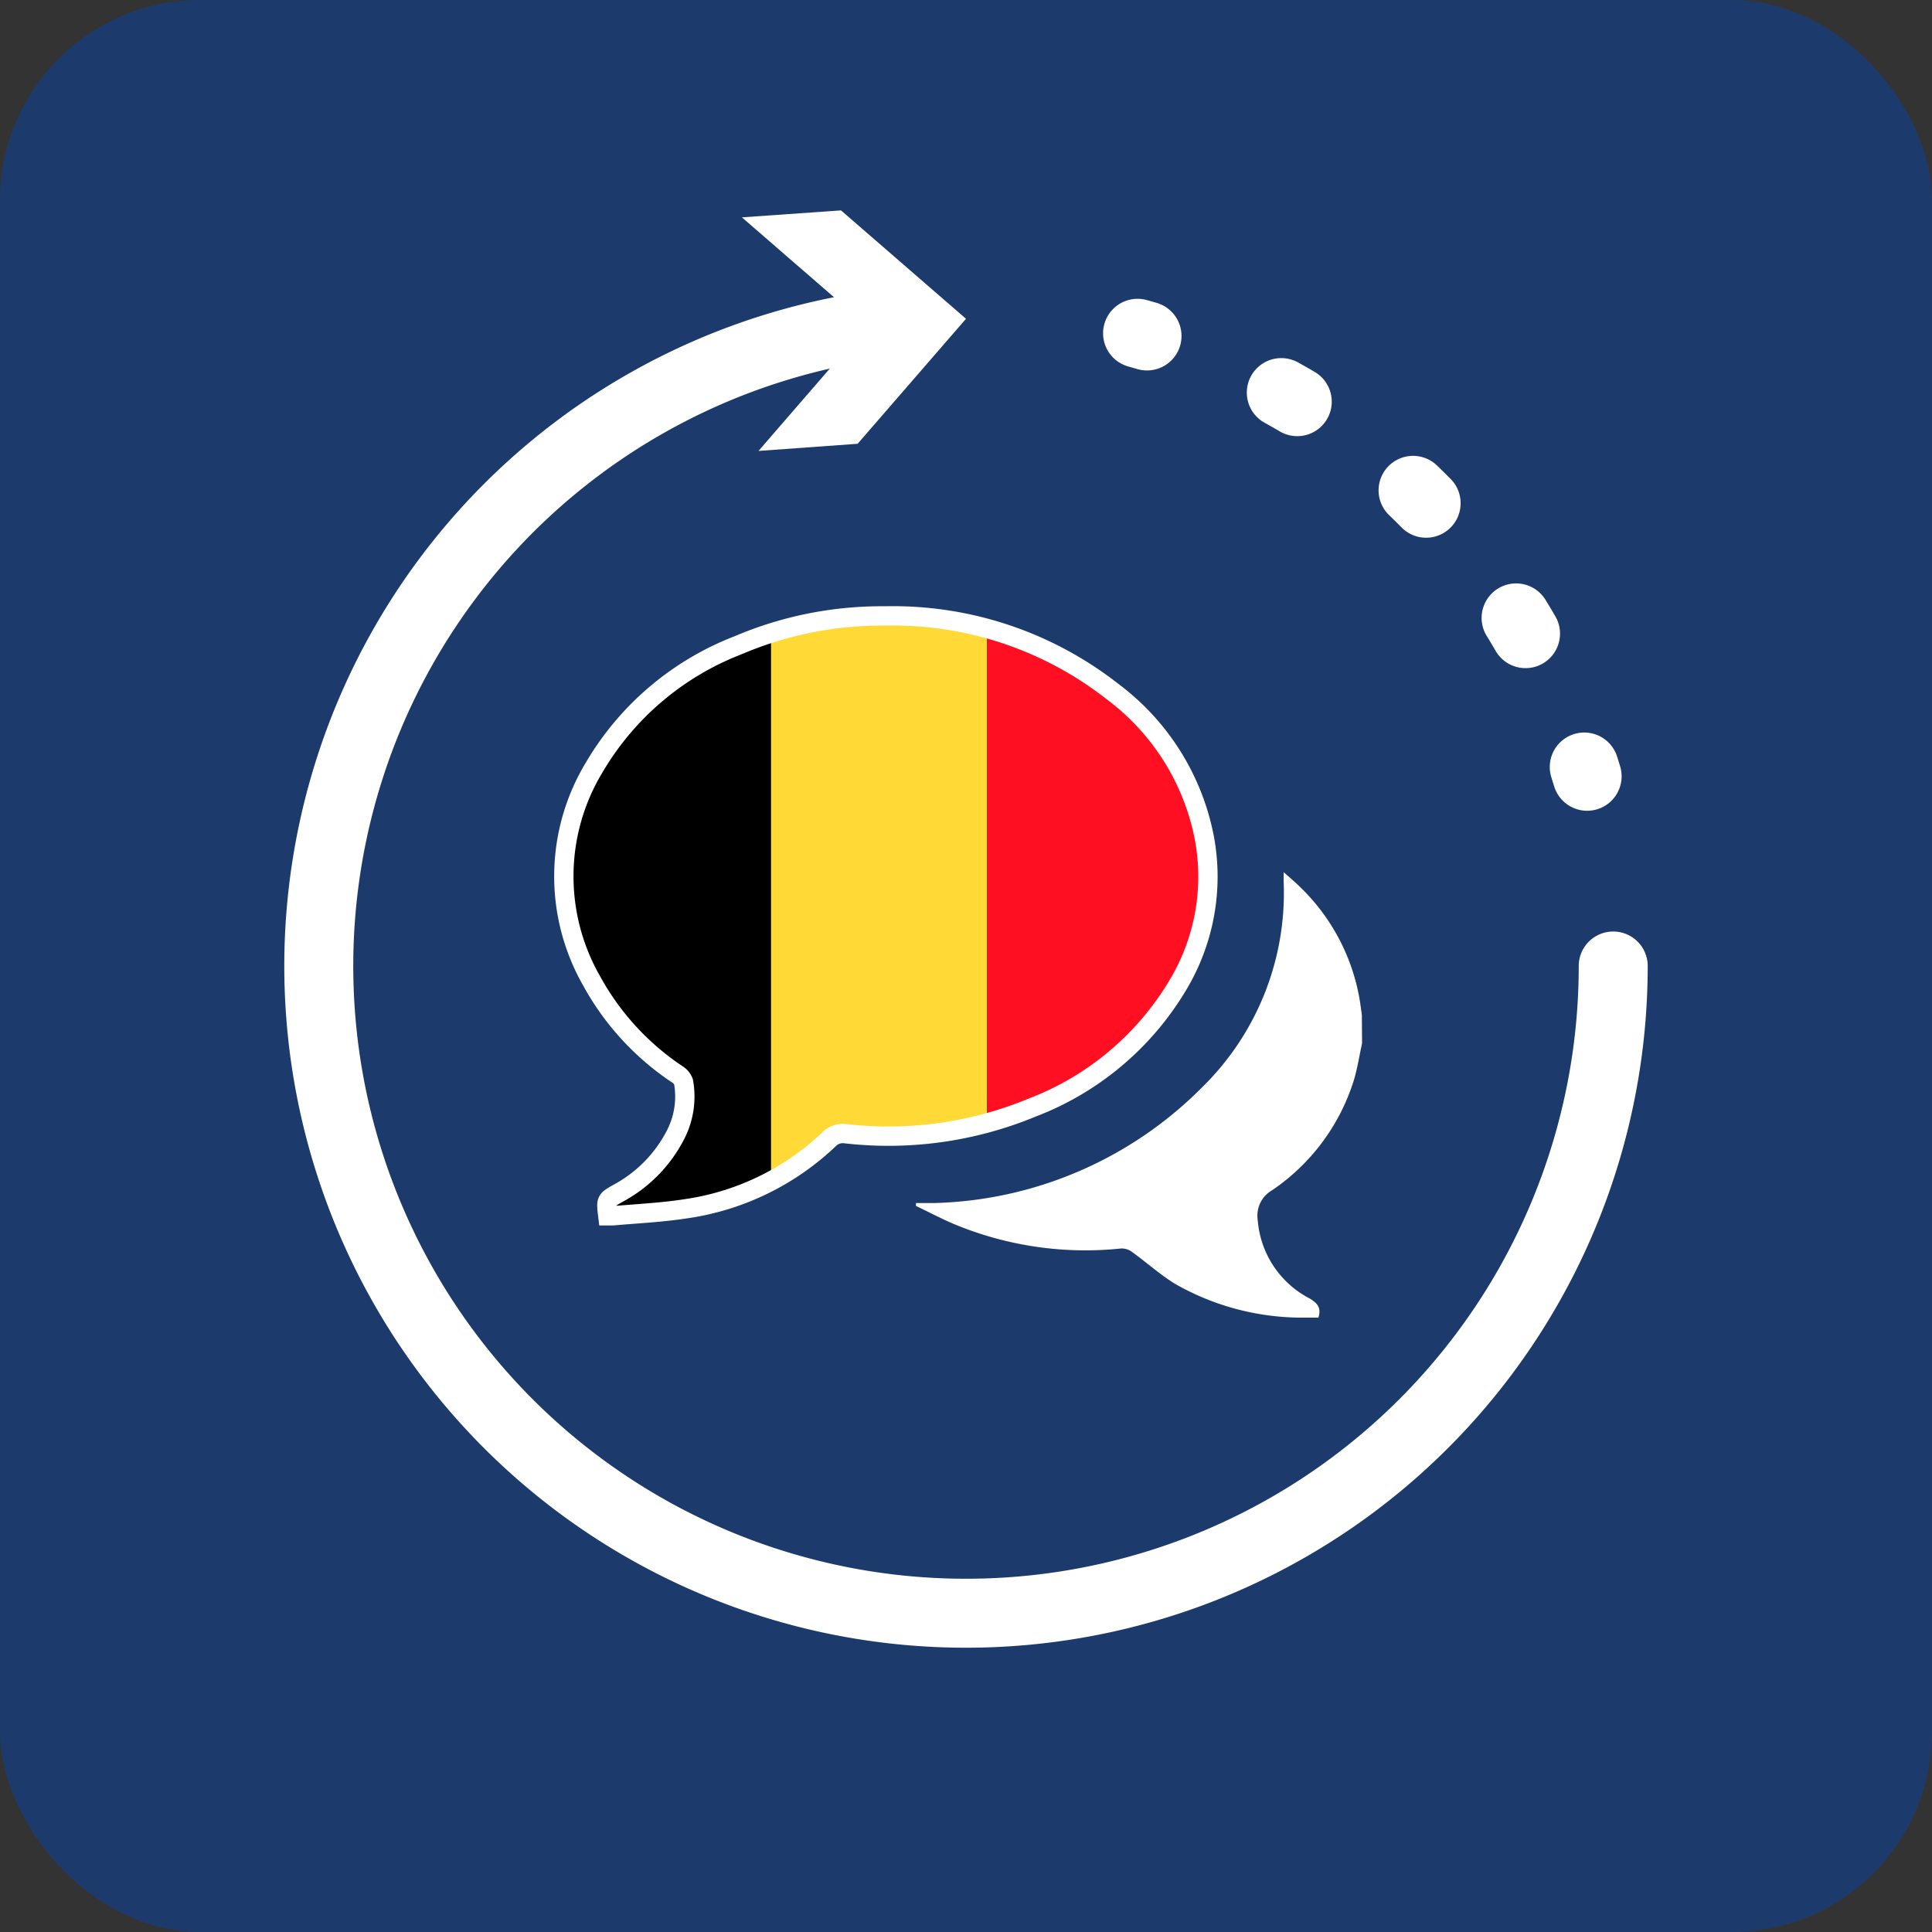 <svg id="Laag_1" data-name="Laag 1" xmlns="http://www.w3.org/2000/svg" xmlns:xlink="http://www.w3.org/1999/xlink" viewBox="0 0 100 100"><rect x="0" y="0" width="100" height="100" fill="#333333" stroke="none"/><defs><style>.cls-1,.cls-10,.cls-11,.cls-8,.cls-9{fill:none;}.cls-2{fill:#1c3b6c;}.cls-3{fill:#fff;}.cls-4{clip-path:url(#clip-path);}.cls-5{clip-path:url(#clip-path-2);}.cls-6{fill:#ffda36;}.cls-7{fill:#ff0f21;}.cls-10,.cls-11,.cls-8,.cls-9{stroke:#fff;stroke-miterlimit:10;}.cls-10,.cls-11,.cls-9{stroke-linecap:round;stroke-width:3.57px;}.cls-10{stroke-dasharray:0.95 7.56;}.cls-11{stroke-dasharray:0.95 7.56 0.95 7.56;}</style><clipPath id="clip-path"><path class="cls-1" d="M31.78,62.83c-.11-.82-.1-.81.53-1.18a7.08,7.08,0,0,0,3-3.08,4.25,4.25,0,0,0,.38-2.69.72.72,0,0,0-.32-.4,13.68,13.68,0,0,1-4.45-4.87,10.92,10.92,0,0,1,.17-11.06,14.94,14.94,0,0,1,7.43-6.28,18.88,18.88,0,0,1,7.59-1.51,18.44,18.44,0,0,1,11.8,3.91,12.38,12.38,0,0,1,4.75,7.64,10.83,10.83,0,0,1-1.35,7.52,15,15,0,0,1-7.57,6.39,19.47,19.47,0,0,1-9.66,1.36,1,1,0,0,0-.87.3,13.4,13.4,0,0,1-7.42,3.58c-1.25.19-2.51.25-3.76.37Z"/></clipPath><clipPath id="clip-path-2"><rect class="cls-1" x="28.73" y="31.76" width="33.54" height="31.89"/></clipPath></defs><rect class="cls-2" width="100" height="100" rx="10.37"/><path class="cls-3" d="M70.5,54c-.14.64-.24,1.3-.43,1.93a10.75,10.75,0,0,1-4.23,5.68,1.51,1.51,0,0,0-.74,1.54,5,5,0,0,0,2.67,4.05c.43.25.63.5.47,1-.34,0-.7,0-1,0a13.27,13.27,0,0,1-6.37-1.72c-.8-.48-1.5-1.12-2.25-1.66a.91.91,0,0,0-.58-.2,17.69,17.69,0,0,1-8.63-1.25c-.67-.28-1.32-.63-2-.95l0-.15c.3,0,.61,0,.91,0a20.26,20.26,0,0,0,13.91-6,14.08,14.08,0,0,0,4.21-10.69c0-.11,0-.23,0-.44.31.28.58.5.83.75a10.57,10.57,0,0,1,3.13,6l.09.65Z"/><g class="cls-4"><g id="BELGIUM"><g class="cls-5"><rect x="28.73" y="31.76" width="11.18" height="31.89"/><rect class="cls-6" x="39.91" y="31.76" width="11.18" height="31.89"/><rect class="cls-7" x="51.09" y="31.76" width="11.18" height="31.89"/></g></g></g><path class="cls-8" d="M31.46,62.93c-.1-.82-.1-.81.54-1.17a7.14,7.14,0,0,0,3-3.09A4.32,4.32,0,0,0,35.38,56a.76.76,0,0,0-.32-.39,13.74,13.74,0,0,1-4.46-4.88,10.9,10.9,0,0,1,.18-11.05,14.83,14.83,0,0,1,7.42-6.28,18.93,18.93,0,0,1,7.6-1.52,18.42,18.42,0,0,1,11.79,3.92,12.37,12.37,0,0,1,4.76,7.64A10.9,10.9,0,0,1,61,50.93a15,15,0,0,1-7.58,6.4,19.44,19.44,0,0,1-9.66,1.35,1,1,0,0,0-.86.3,13.54,13.54,0,0,1-7.43,3.59c-1.24.19-2.51.25-3.76.36Z"/><path class="cls-9" d="M83.5,50A33.5,33.5,0,1,1,45.92,16.75"/><polygon class="cls-3" points="39.26 23.34 44.87 16.86 38.4 11.25 43.53 10.89 50 16.5 44.39 22.97 39.26 23.34"/><path class="cls-9" d="M58.88,17.25l.49.14"/><path class="cls-10" d="M66.32,20.32a33.57,33.57,0,0,1,4,2.59"/><path class="cls-11" d="M73.14,25.38a33.52,33.52,0,0,1,7.52,10.78"/><path class="cls-9" d="M82,39.7l.15.48"/></svg>